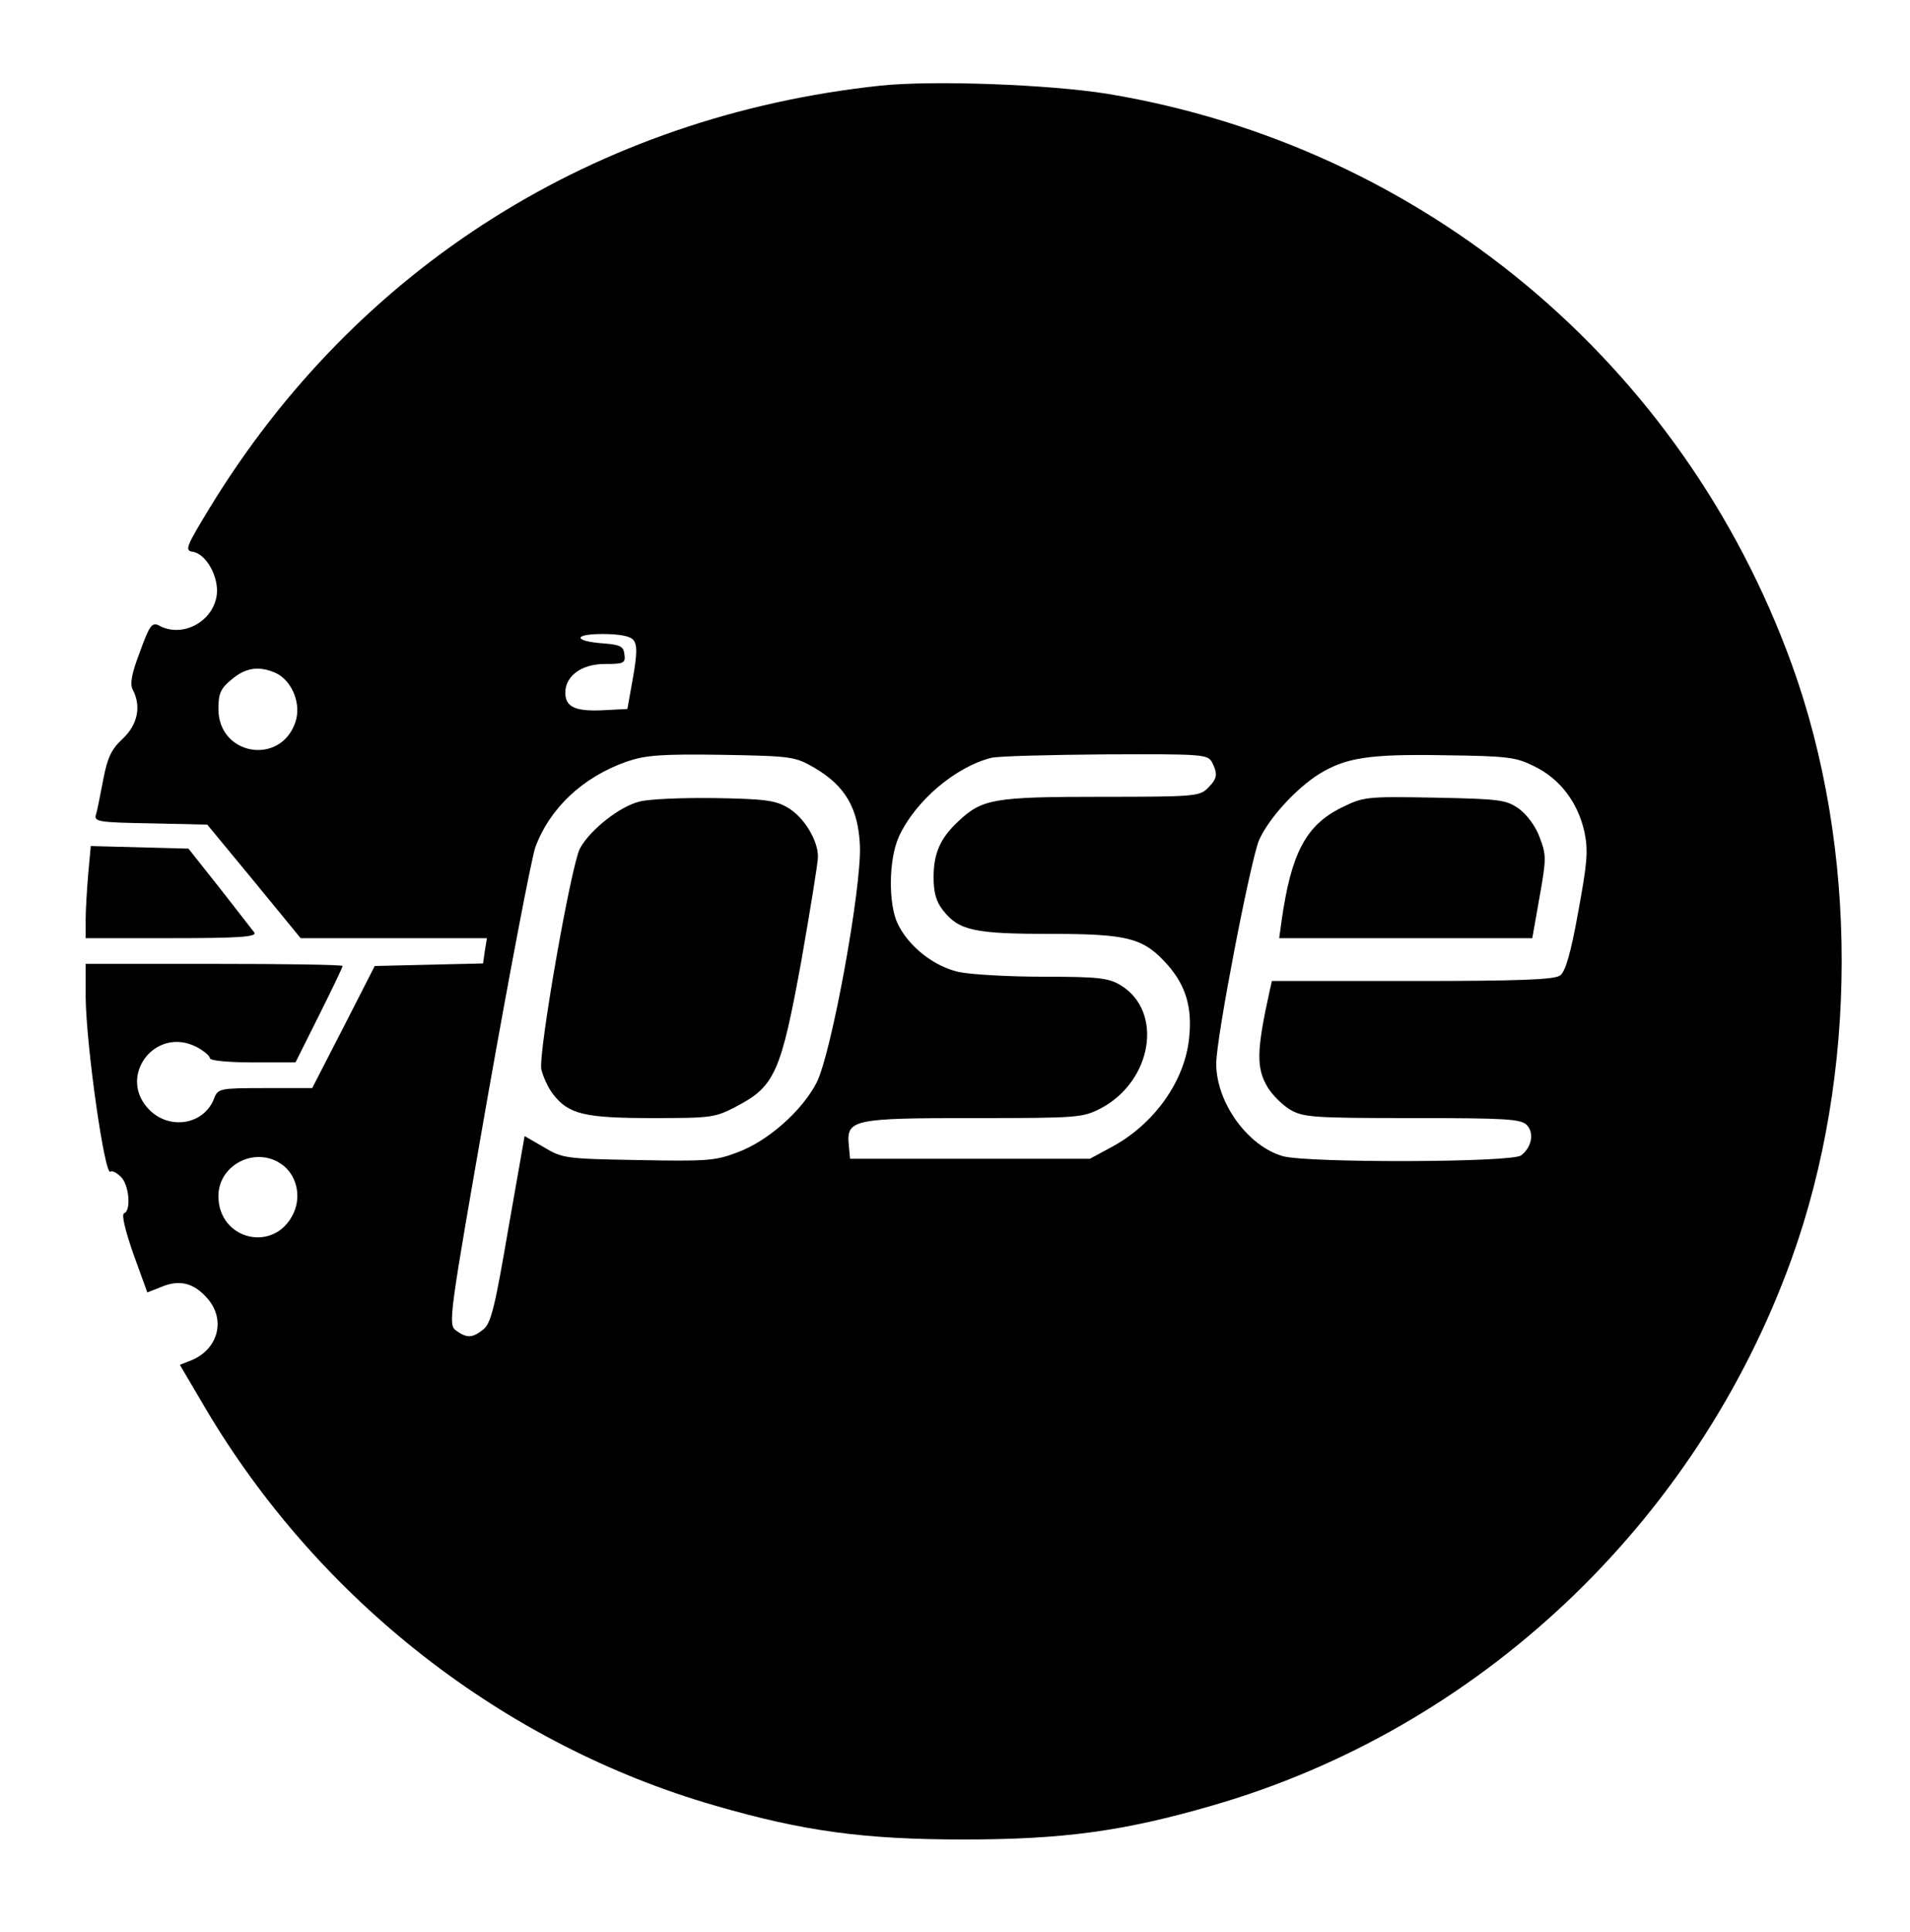 <?xml version="1.0" standalone="no"?>
<!DOCTYPE svg PUBLIC "-//W3C//DTD SVG 20010904//EN"
 "http://www.w3.org/TR/2001/REC-SVG-20010904/DTD/svg10.dtd">
<svg version="1.0" xmlns="http://www.w3.org/2000/svg"
 width="446pt" height="451pt" viewBox="0 0 446 451"
 preserveAspectRatio="xMidYMid meet">
<g transform="translate(0,451) scale(0.1,-0.1)"
fill="#000000" stroke="none">
<path d="M2055 4310 c-663 -71 -1222 -423 -1565 -985 -56 -92 -59 -100 -40
-103 32 -5 62 -60 56 -102 -9 -62 -81 -100 -135 -70 -16 8 -22 0 -44 -61 -20
-52 -24 -76 -17 -89 20 -38 12 -81 -23 -114 -27 -25 -36 -44 -46 -96 -7 -36
-14 -73 -17 -82 -5 -16 7 -18 127 -20 l133 -3 109 -132 109 -133 217 0 218 0
-5 -30 -4 -29 -127 -3 -126 -3 -73 -143 -73 -142 -110 0 c-106 0 -110 -1 -119
-24 -23 -61 -103 -75 -151 -27 -77 77 13 197 110 147 17 -9 31 -21 31 -26 0
-6 42 -10 100 -10 l100 0 55 110 c30 60 55 112 55 115 0 3 -135 5 -300 5
l-300 0 0 -77 c1 -114 45 -422 58 -408 3 3 14 -2 24 -12 19 -17 25 -79 8 -85
-7 -2 2 -39 21 -94 l33 -91 33 13 c43 18 77 9 109 -29 41 -49 23 -116 -38
-142 l-28 -11 60 -102 c265 -448 697 -785 1190 -927 207 -60 348 -79 580 -79
232 0 373 19 580 79 622 179 1130 658 1353 1275 156 432 157 958 1 1389 -255
704 -862 1210 -1598 1332 -138 22 -408 32 -531 19z m-576 -1294 c9 -11 9 -31
-1 -88 l-13 -73 -58 -3 c-64 -3 -87 8 -87 41 0 39 38 67 92 67 45 0 49 2 46
23 -2 18 -10 22 -48 25 -71 5 -73 22 -3 22 40 0 65 -5 72 -14z m-835 -77 c38
-18 60 -72 46 -114 -34 -103 -180 -79 -180 30 0 36 5 48 31 69 33 28 64 32
103 15z m1259 -222 c71 -42 101 -94 105 -181 4 -99 -66 -483 -101 -553 -34
-66 -114 -137 -185 -163 -52 -20 -73 -21 -232 -18 -169 3 -177 4 -220 30 l-45
26 -38 -216 c-31 -181 -40 -220 -58 -235 -26 -21 -39 -21 -64 -3 -19 14 -17
28 74 547 52 294 102 555 111 581 34 92 111 164 213 200 44 15 78 18 222 16
166 -3 171 -4 218 -31z m927 14 c14 -28 13 -38 -10 -61 -19 -19 -33 -20 -250
-20 -251 0 -277 -5 -333 -58 -42 -39 -57 -75 -57 -130 0 -35 6 -57 22 -77 37
-47 72 -55 250 -55 185 0 219 -10 275 -73 41 -47 57 -97 50 -167 -9 -102 -81
-204 -182 -258 l-50 -27 -280 0 -280 0 -3 32 c-6 60 10 63 294 63 243 0 252 1
295 23 120 64 146 226 46 287 -28 17 -51 20 -179 20 -81 0 -170 5 -199 11 -58
13 -117 59 -143 113 -22 47 -21 150 3 203 38 83 132 163 216 184 17 4 137 7
267 8 225 1 238 0 248 -18z m753 -10 c60 -29 102 -85 117 -154 9 -44 6 -73
-15 -187 -17 -95 -30 -139 -42 -147 -13 -10 -98 -13 -345 -13 l-328 0 -5 -22
c-31 -140 -32 -181 -5 -226 11 -18 34 -41 52 -52 31 -18 51 -20 285 -20 218 0
254 -2 268 -16 18 -18 12 -52 -13 -71 -20 -17 -498 -18 -556 -2 -82 23 -156
125 -156 216 0 61 80 474 100 522 23 51 86 120 140 154 62 38 115 47 290 44
151 -2 169 -4 213 -26z m-2928 -927 c37 -24 50 -75 30 -117 -44 -93 -175 -62
-175 41 0 72 84 116 145 76z"/>
<path d="M1494 2639 c-47 -11 -117 -67 -140 -110 -21 -42 -97 -475 -90 -515 4
-17 16 -44 28 -59 36 -46 73 -55 232 -55 138 0 146 1 197 28 88 46 103 80 150
338 21 120 39 230 39 244 0 39 -33 93 -71 115 -29 17 -55 20 -169 22 -74 1
-153 -2 -176 -8z"/>
<path d="M3131 2624 c-82 -41 -116 -107 -138 -261 l-6 -43 295 0 296 0 17 96
c16 90 16 98 0 140 -9 25 -30 53 -48 66 -30 21 -44 23 -197 26 -162 3 -166 2
-219 -24z"/>
<path d="M206 2470 c-3 -36 -6 -84 -6 -107 l0 -43 201 0 c157 0 199 3 193 13
-5 6 -41 53 -81 104 l-73 92 -114 3 -114 3 -6 -65z"/>
</g>
</svg>
